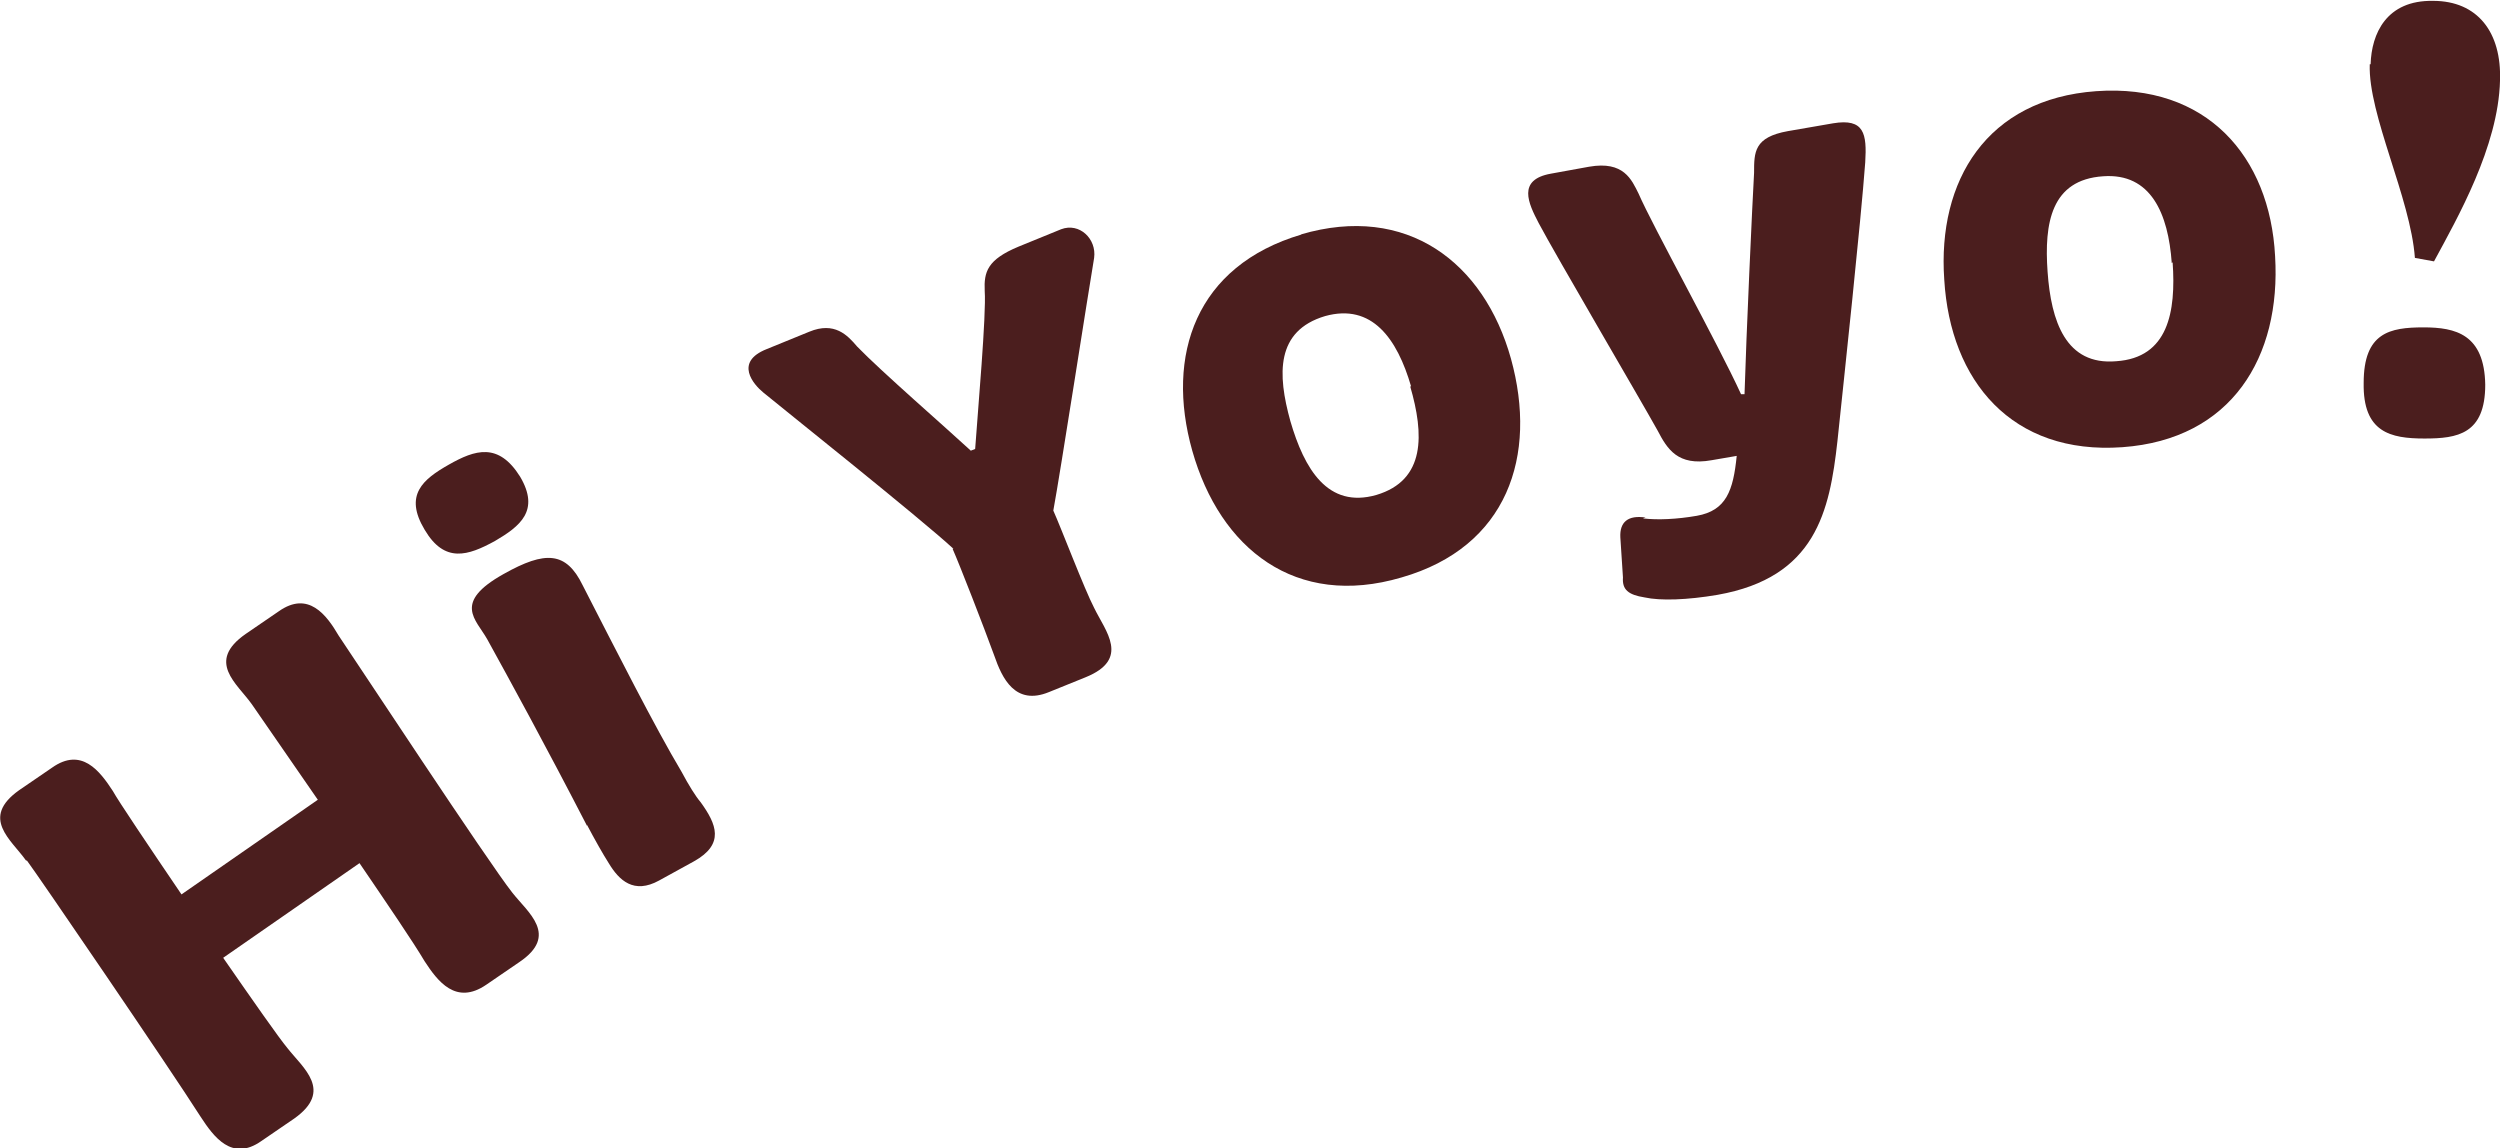 <?xml version="1.0" encoding="UTF-8"?>
<svg id="uuid-8f912334-d781-461e-8f39-cce7b7e9fffb" data-name="Layer 1" xmlns="http://www.w3.org/2000/svg" viewBox="0 0 287.9 132.2">
  <defs>
    <style>
      .uuid-eba93f17-14ec-41ca-ab94-501f8de7498f {
        isolation: isolate;
      }

      .uuid-bdf81302-2a10-462d-8b52-791a23595b97 {
        fill: #4b1e1e;
      }
    </style>
  </defs>
  <g id="uuid-63191c09-3c05-4145-b301-edc9ac77f239" data-name="H" class="uuid-eba93f17-14ec-41ca-ab94-501f8de7498f">
    <g class="uuid-eba93f17-14ec-41ca-ab94-501f8de7498f">
      <path class="uuid-bdf81302-2a10-462d-8b52-791a23595b97" d="m3,99.1c-1.7-2.4-5.3-4.9-.8-8.1l3.8-2.6c3.4-2.4,5.5.4,7,2.7.6,1.1,4.1,6.3,7.9,11.9l15.7-10.9-7.6-11c-1.7-2.4-5.3-4.9-.7-8.1l3.8-2.6c3.4-2.4,5.5.4,6.9,2.8,1.7,2.5,17.3,26.2,20,29.6,1.8,2.3,5.4,4.9.8,8l-3.8,2.6c-3.5,2.4-5.6-.4-7.1-2.7-1.3-2.2-4.3-6.6-7.5-11.3l-15.7,10.9c3.4,4.9,6.4,9.2,7.4,10.4,1.8,2.3,5.3,4.9.8,8.1l-3.8,2.6c-3.4,2.4-5.5-.5-7-2.8-3.7-5.8-18.8-27.9-20-29.5Z"/>
    </g>
  </g>
  <g id="uuid-499d6abe-4dbd-4dce-a23c-ef98b8f5a072" data-name="i" class="uuid-eba93f17-14ec-41ca-ab94-501f8de7498f">
    <g class="uuid-eba93f17-14ec-41ca-ab94-501f8de7498f">
      <path class="uuid-bdf81302-2a10-462d-8b52-791a23595b97" d="m48.9,61c-2.4-4-.2-5.8,2.8-7.5,3-1.7,5.7-2.6,8.2,1.4,2.3,3.9,0,5.7-2.9,7.4-3.1,1.7-5.8,2.6-8.1-1.3Zm18.7,34.1c-4.8-9.3-8.8-16.6-11.5-21.5-1.3-2.3-4-4.2,1.9-7.5,4.8-2.7,7.2-2.6,9.1,1.3,3.8,7.4,8.3,16.3,11.4,21.5.8,1.5,1.6,2.8,2.2,3.5,1.8,2.5,2.8,4.8-.8,6.8l-4,2.2c-2.9,1.6-4.6,0-5.8-2-.7-1.1-1.6-2.7-2.5-4.4Z"/>
    </g>
  </g>
  <g id="uuid-c9cd11f6-f1bc-4d35-8a14-b88bbf6a7461" data-name="Y" class="uuid-eba93f17-14ec-41ca-ab94-501f8de7498f">
    <g class="uuid-eba93f17-14ec-41ca-ab94-501f8de7498f">
      <path class="uuid-bdf81302-2a10-462d-8b52-791a23595b97" d="m109.8,63.2c-3.9-3.6-20.1-16.5-21.9-18-1.1-.9-3.4-3.5.4-5l4.9-2c2.9-1.2,4.4.4,5.5,1.7,2.7,2.8,10.4,9.5,13.1,12l.5-.2c.3-4.3,1.3-15.5,1.1-18.2-.1-2.2.3-3.6,3.9-5.1l4.9-2c2.1-.8,4.1,1.1,3.8,3.3-.6,3.5-3.9,24.8-4.7,29.1.9,2,3.6,9.1,4.7,11.2,1.3,2.7,4.2,5.9-1,8l-4.2,1.7c-3.9,1.6-5.4-1.6-6.3-4.2-1.2-3.3-4-10.5-4.8-12.3Z"/>
    </g>
  </g>
  <g id="uuid-813adef9-8559-46e3-aa52-26c316860696" data-name="o" class="uuid-eba93f17-14ec-41ca-ab94-501f8de7498f">
    <g class="uuid-eba93f17-14ec-41ca-ab94-501f8de7498f">
      <path class="uuid-bdf81302-2a10-462d-8b52-791a23595b97" d="m149.8,27c12.2-3.6,21.1,3.2,24.2,14.3,3.1,11.2-.4,21.7-12.6,25.2-12.2,3.6-20.9-3.3-24.1-14.6-3.1-11,.4-21.3,12.6-24.9Zm12.7,17.5c-1.6-5.5-4.5-9.6-9.9-8.1-5.7,1.7-5.5,6.7-4,12.1,1.6,5.5,4.3,10.1,9.9,8.5,5.7-1.7,5.5-7,3.9-12.5Z"/>
    </g>
  </g>
  <g id="uuid-5cd10f50-8ded-46d1-b696-1fd63db6e691" data-name="y-2" class="uuid-eba93f17-14ec-41ca-ab94-501f8de7498f">
    <g class="uuid-eba93f17-14ec-41ca-ab94-501f8de7498f">
      <path class="uuid-bdf81302-2a10-462d-8b52-791a23595b97" d="m189.2,59.7c1.7.2,3.9.1,6.2-.3,3.4-.6,4.2-2.9,4.6-6.9l-2.9.5c-3.9.7-5.1-1.3-6.2-3.4-2-3.6-11.8-20.3-13.7-23.9-1.2-2.3-2.5-5,1.4-5.7l4.4-.8c4-.7,4.9,1.5,5.7,3.1,1.6,3.7,9.1,17.2,11.8,23.1h.4c.2-6.8.9-22,1.1-25.5,0-2.4,0-4.1,3.9-4.8l5.2-.9c3.6-.6,3.9,1.2,3.7,4.5-.5,6.8-2.4,24.5-3.2,32.1-.9,8.1-2.5,15.7-13.8,17.7-3.5.6-6.6.7-8.4.3-1.9-.3-2.6-.9-2.5-2.3l-.3-4.6c-.1-1.8.9-2.6,2.9-2.3Z"/>
    </g>
  </g>
  <g id="uuid-5c840dad-f14d-4af4-b8f6-3a255602d873" data-name="o-2" class="uuid-eba93f17-14ec-41ca-ab94-501f8de7498f">
    <g class="uuid-eba93f17-14ec-41ca-ab94-501f8de7498f">
      <path class="uuid-bdf81302-2a10-462d-8b52-791a23595b97" d="m241.4,10.5c12.7-.9,20,7.5,20.6,19,.7,11.6-5,21.1-17.6,22-12.7.9-19.8-7.6-20.5-19.3-.8-11.4,4.9-20.8,17.5-21.7Zm8.7,19.8c-.4-5.7-2.4-10.4-7.9-10-6,.4-6.8,5.4-6.4,11,.4,5.7,2.1,10.8,7.9,10.3,6-.4,6.9-5.7,6.5-11.4Z"/>
    </g>
  </g>
  <g id="uuid-a8f5ceef-b31c-4341-b99e-f872ed4cc446" data-name=" 2" class="uuid-eba93f17-14ec-41ca-ab94-501f8de7498f">
    <g class="uuid-eba93f17-14ec-41ca-ab94-501f8de7498f">
      <path class="uuid-bdf81302-2a10-462d-8b52-791a23595b97" d="m279.1,37.7c3.7,0,7,.8,7.1,6.6,0,5.7-3.2,6.2-7,6.2-3.9,0-7.1-.7-7-6.4,0-5.8,3-6.4,6.9-6.4Zm-6.1-30.3c.1-3.5,1.8-7.4,7.2-7.3,5.1,0,7.9,3.6,7.7,9.2-.2,7.6-4.9,15.8-7.6,20.8l-2.2-.4c-.5-6.9-5.4-16.5-5.2-22.3Z"/>
    </g>
  </g>
</svg>